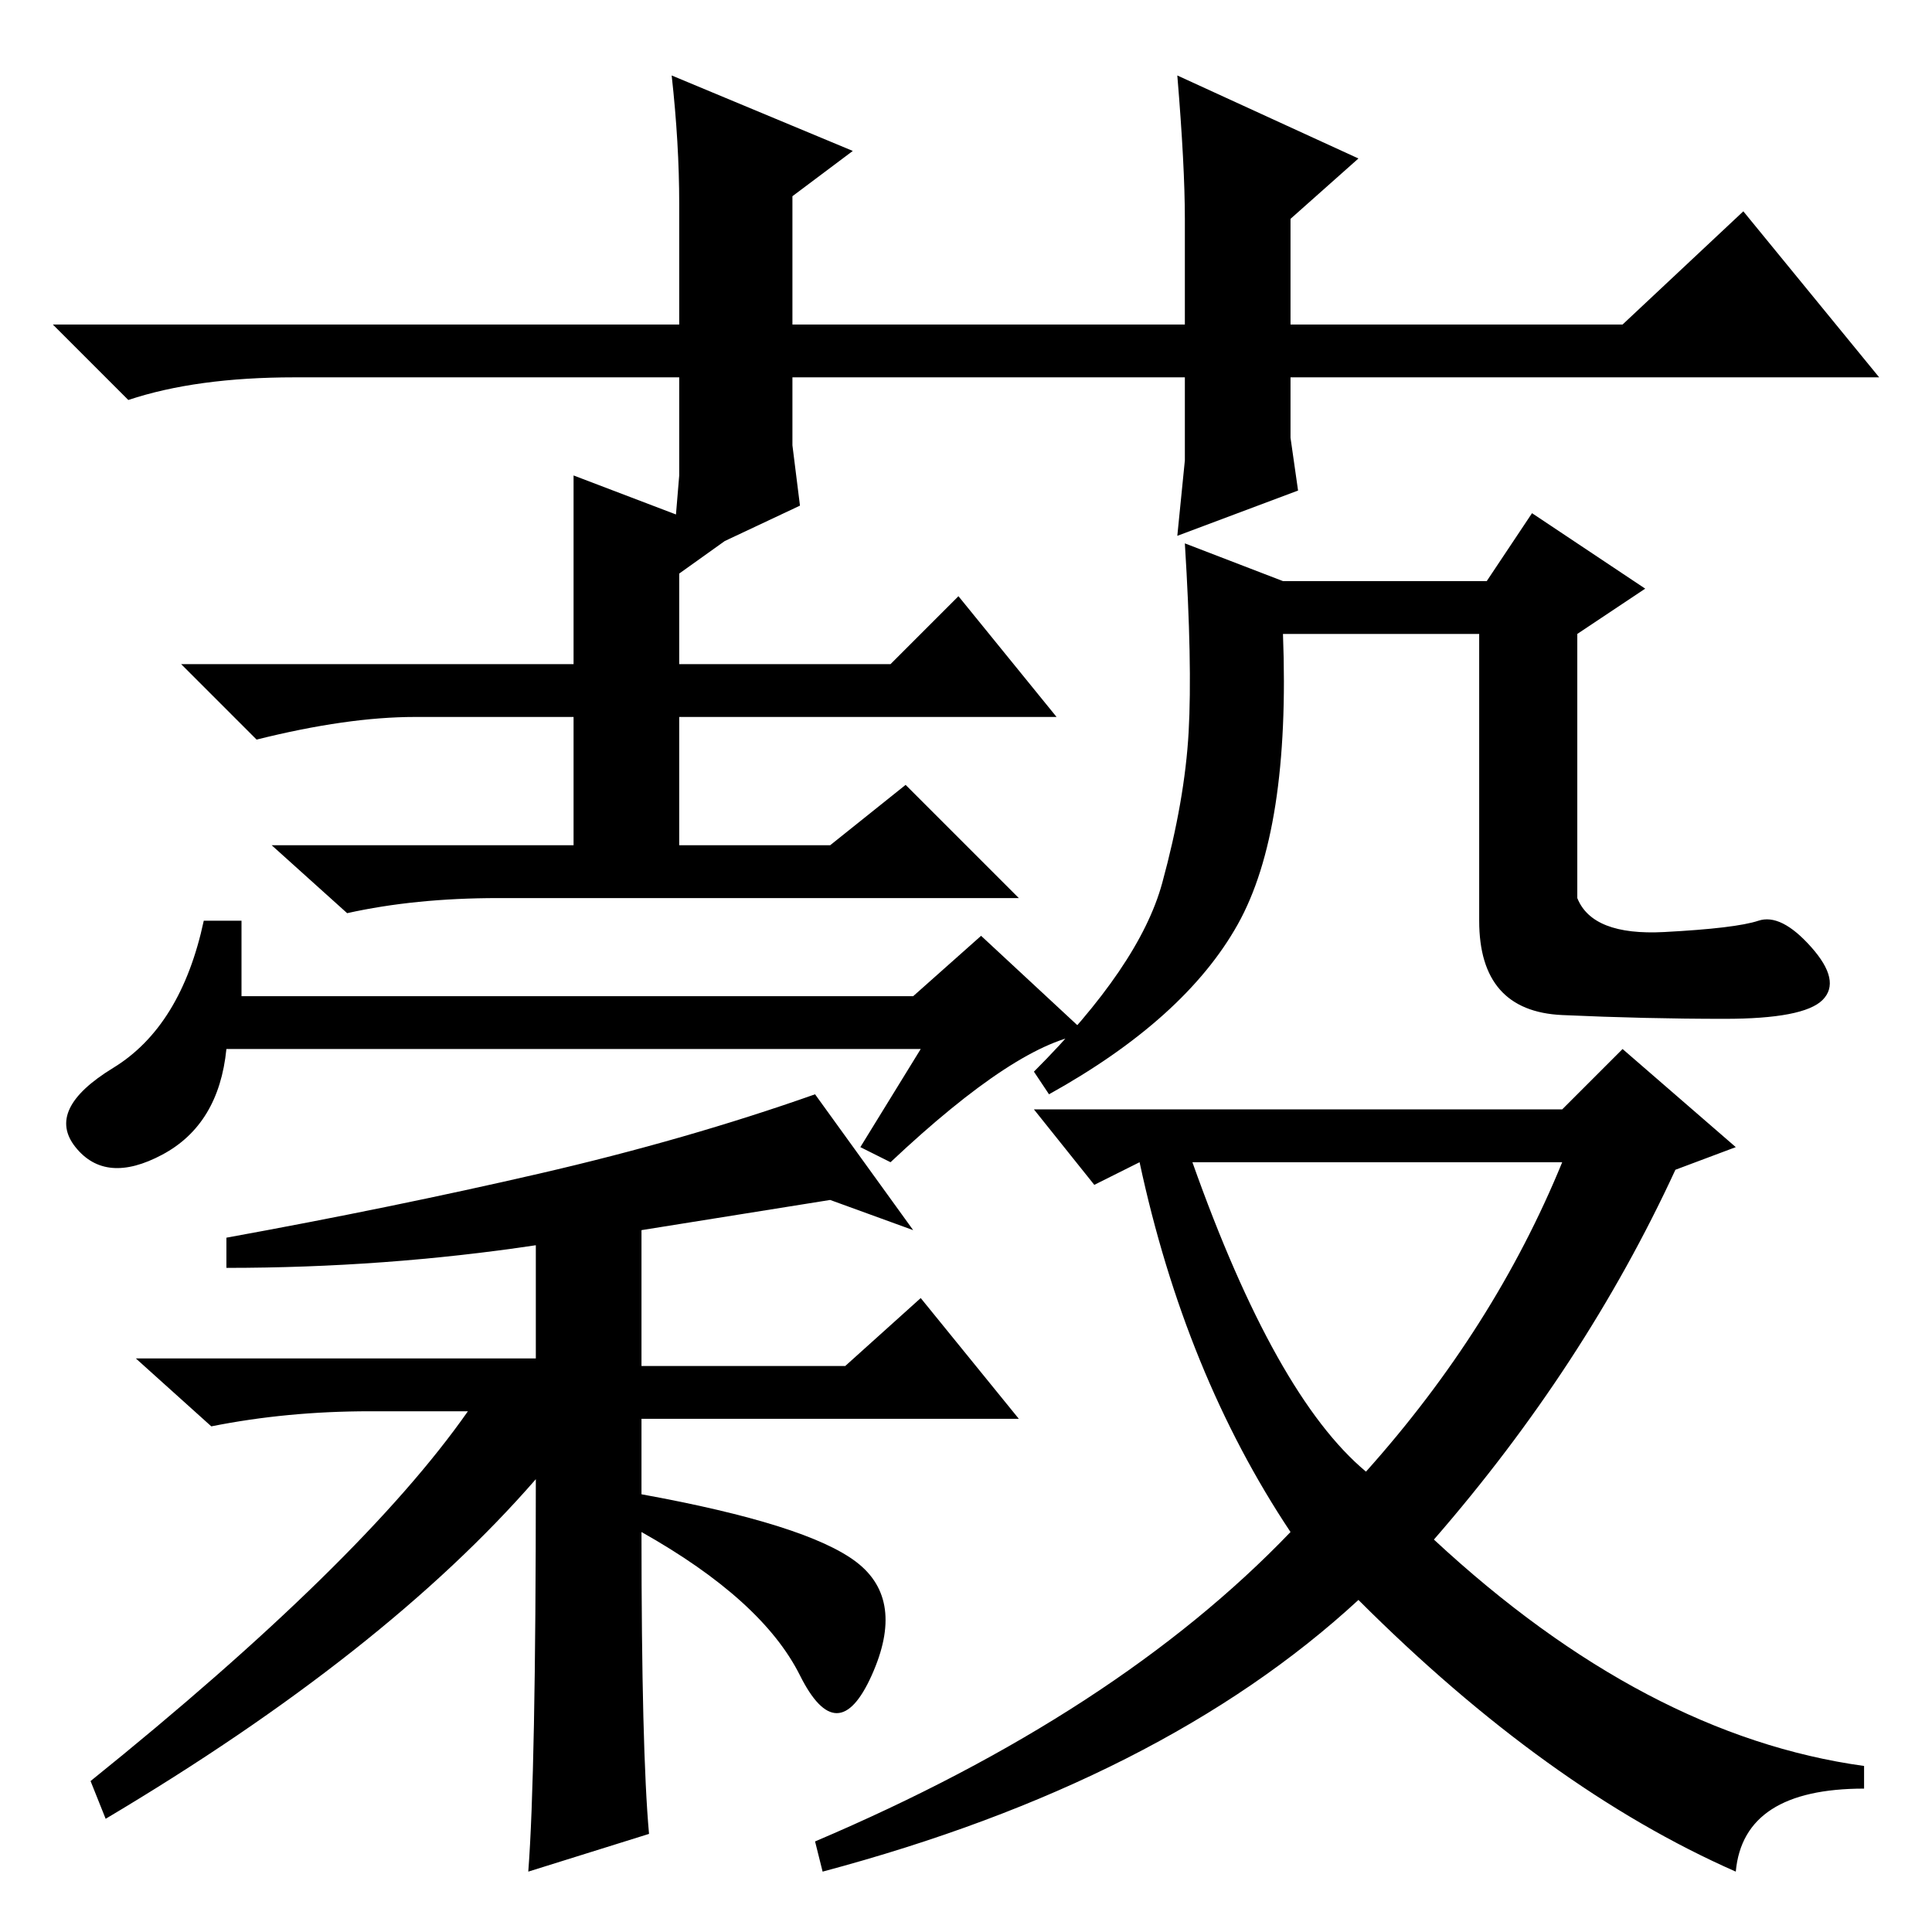 <?xml version="1.0" standalone="no"?>
<!DOCTYPE svg PUBLIC "-//W3C//DTD SVG 1.1//EN" "http://www.w3.org/Graphics/SVG/1.1/DTD/svg11.dtd" >
<svg xmlns="http://www.w3.org/2000/svg" xmlns:xlink="http://www.w3.org/1999/xlink" version="1.1" viewBox="0 -36 256 256">
  <g transform="matrix(1 0 0 -1 0 220)">
   <path fill="currentColor"
d="M156 185l1 10v11h-52v-9l1 -8l-17 -8l1 12v13h-51q-13 0 -22 -3l-10 10h83v16q0 8 -1 17l24 -10l-8 -6v-17h52v14q0 7 -1 19l24 -11l-9 -8v-14h44l16 15l18 -22h-78v-8l1 -7zM170 179h27l6 9l15 -10l-9 -6v-35q2 -5 11.5 -4.5t12.5 1.5t7 -3.5t1.5 -7t-13 -2.5t-21.5 0.5
t-11 12.5v38h-26q1 -26 -6 -38.5t-25 -22.5l-2 3q14 14 17 25t3.5 20t-0.5 25zM181 61q17 19 26 41h-49q11 -31 23 -41zM207 109l8 8l15 -13l-8 -3q-12 -26 -32 -49q28 -26 57 -30v-3q-16 0 -17 -11q-25 11 -50 36q-26 -24 -71 -36l-1 4q40 17 63 41q-14 21 -20 49l-6 -3
l-8 10h70zM76 193l21 -8l-7 -5v-12h28l9 9l13 -16h-50v-17h20l10 8l15 -15h-69q-11 0 -20 -2l-10 9h40v17h-21q-9 0 -21 -3l-10 10h52v25zM32 124h89l9 8l14 -13q-9 -1 -26 -17l-4 2l8 13h-92q-1 -10 -8.5 -14t-11.5 1t5 10.5t12 19.5h5v-10zM71.5 100.5q19.5 4.5 36.5 10.5
l13 -18l-11 4l-25 -4v-18h27l10 9l13 -16h-50v-10q22 -4 28.5 -9t2 -15t-9.5 0t-21 19q0 -29 1 -40l-16 -5q1 13 1 52q-20 -23 -57 -45l-2 5q36 29 50 49h-13q-11 0 -21 -2l-10 9h53v15q-20 -3 -41 -3v4q22 4 41.5 8.5z" />
  </g>

</svg>
